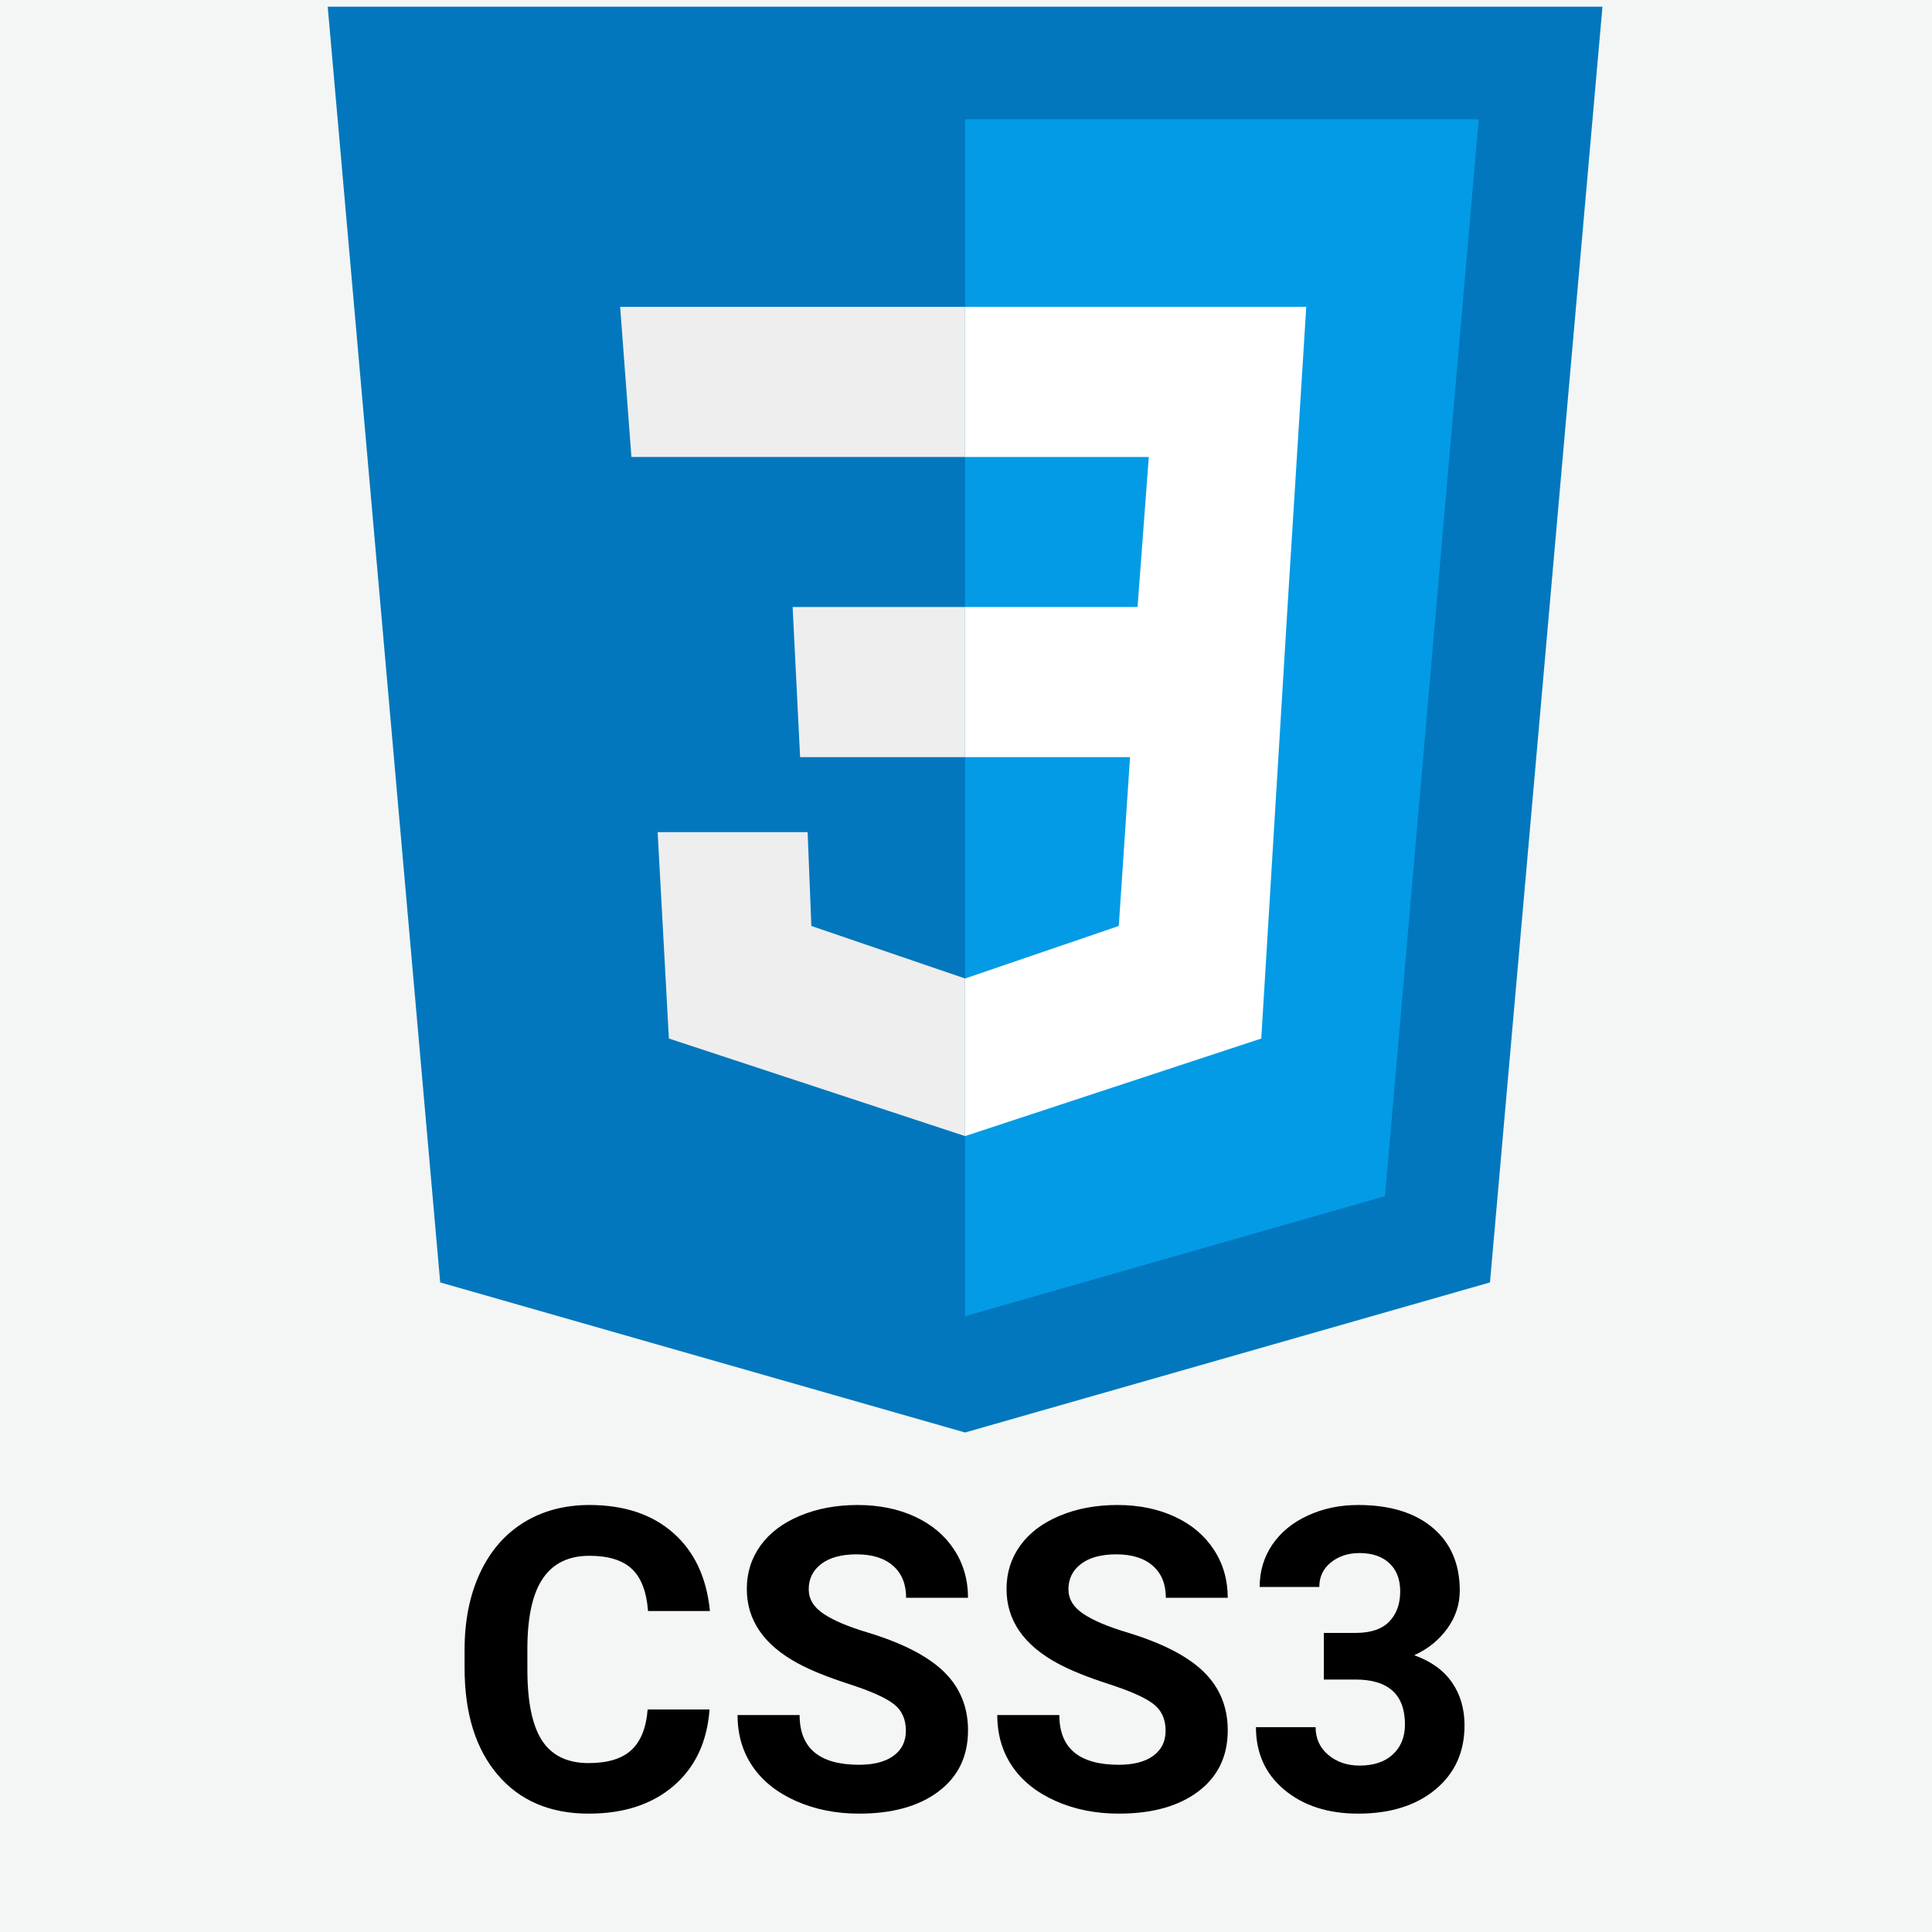 <svg xmlns="http://www.w3.org/2000/svg" xmlns:xlink="http://www.w3.org/1999/xlink" width="500" zoomAndPan="magnify" viewBox="0 0 375 375" height="500" preserveAspectRatio="xMidYMid meet" version="1.0"><defs><g/><clipPath id="50aefe4550"><path d="M 63.57 1.297 L 311.07 1.297 L 311.07 278.047 L 63.57 278.047 Z M 63.57 1.297 " clip-rule="nonzero"/></clipPath></defs><rect x="-37.5" width="450" fill="#ffffff" y="-37.5" height="450" fill-opacity="1"/><rect x="-37.5" width="450" fill="#f3f6f4" y="-37.5" height="450" fill-opacity="1"/><g clip-path="url(#50aefe4550)"><path fill="#0277bd" d="M 311.035 1.297 L 63.609 1.297 L 85.441 248.918 L 187.32 278.047 L 289.203 248.918 Z M 311.035 1.297 " fill-opacity="1" fill-rule="nonzero"/></g><path fill="#039be5" d="M 187.32 23.148 L 187.32 255.473 L 268.824 232.168 L 287.02 23.148 Z M 187.32 23.148 " fill-opacity="1" fill-rule="nonzero"/><path fill="#ffffff" d="M 253.543 59.562 L 187.32 59.562 L 187.32 88.695 L 222.98 88.695 L 220.797 117.824 L 187.32 117.824 L 187.32 146.957 L 219.34 146.957 L 217.156 179.73 L 187.32 189.926 L 187.32 220.516 L 244.812 201.578 L 249.906 117.824 Z M 253.543 59.562 " fill-opacity="1" fill-rule="nonzero"/><path fill="#eeeeee" d="M 187.32 59.562 L 187.32 88.695 L 122.555 88.695 L 120.371 59.562 Z M 153.848 117.824 L 155.301 146.957 L 187.32 146.957 L 187.32 117.824 Z M 156.758 161.523 L 127.648 161.523 L 129.832 201.578 L 187.32 220.516 L 187.32 189.926 L 157.484 179.73 Z M 156.758 161.523 " fill-opacity="1" fill-rule="nonzero"/><g fill="#000000" fill-opacity="1"><g transform="translate(86.738, 351.229)"><g><path d="M 50.984 -19.422 C 50.523 -13.148 48.207 -8.211 44.031 -4.609 C 39.852 -1.004 34.348 0.797 27.516 0.797 C 20.035 0.797 14.148 -1.719 9.859 -6.75 C 5.578 -11.781 3.438 -18.688 3.438 -27.469 L 3.438 -31.031 C 3.438 -36.645 4.426 -41.586 6.406 -45.859 C 8.383 -50.129 11.207 -53.406 14.875 -55.688 C 18.551 -57.969 22.816 -59.109 27.672 -59.109 C 34.398 -59.109 39.816 -57.305 43.922 -53.703 C 48.035 -50.098 50.414 -45.039 51.062 -38.531 L 39.047 -38.531 C 38.754 -42.289 37.707 -45.016 35.906 -46.703 C 34.102 -48.398 31.359 -49.25 27.672 -49.25 C 23.672 -49.25 20.676 -47.812 18.688 -44.938 C 16.695 -42.07 15.676 -37.625 15.625 -31.594 L 15.625 -27.188 C 15.625 -20.883 16.578 -16.281 18.484 -13.375 C 20.391 -10.469 23.398 -9.016 27.516 -9.016 C 31.223 -9.016 33.988 -9.859 35.812 -11.547 C 37.645 -13.242 38.695 -15.867 38.969 -19.422 Z M 50.984 -19.422 "/></g></g></g><g fill="#000000" fill-opacity="1"><g transform="translate(140.393, 351.229)"><g><path d="M 35.438 -15.297 C 35.438 -17.566 34.633 -19.305 33.031 -20.516 C 31.438 -21.734 28.555 -23.016 24.391 -24.359 C 20.223 -25.711 16.926 -27.047 14.5 -28.359 C 7.875 -31.93 4.562 -36.75 4.562 -42.812 C 4.562 -45.957 5.445 -48.766 7.219 -51.234 C 9 -53.703 11.551 -55.629 14.875 -57.016 C 18.195 -58.41 21.93 -59.109 26.078 -59.109 C 30.234 -59.109 33.941 -58.352 37.203 -56.844 C 40.461 -55.332 42.992 -53.203 44.797 -50.453 C 46.598 -47.703 47.5 -44.582 47.5 -41.094 L 35.484 -41.094 C 35.484 -43.758 34.641 -45.832 32.953 -47.312 C 31.273 -48.789 28.914 -49.531 25.875 -49.531 C 22.938 -49.531 20.648 -48.91 19.016 -47.672 C 17.391 -46.43 16.578 -44.797 16.578 -42.766 C 16.578 -40.867 17.531 -39.281 19.438 -38 C 21.352 -36.719 24.164 -35.52 27.875 -34.406 C 34.707 -32.344 39.688 -29.789 42.812 -26.75 C 45.938 -23.707 47.5 -19.914 47.5 -15.375 C 47.5 -10.332 45.586 -6.375 41.766 -3.5 C 37.953 -0.633 32.812 0.797 26.344 0.797 C 21.863 0.797 17.781 -0.02 14.094 -1.656 C 10.406 -3.301 7.594 -5.551 5.656 -8.406 C 3.727 -11.258 2.766 -14.57 2.766 -18.344 L 14.812 -18.344 C 14.812 -11.906 18.656 -8.688 26.344 -8.688 C 29.207 -8.688 31.438 -9.266 33.031 -10.422 C 34.633 -11.586 35.438 -13.211 35.438 -15.297 Z M 35.438 -15.297 "/></g></g></g><g fill="#000000" fill-opacity="1"><g transform="translate(190.805, 351.229)"><g><path d="M 35.438 -15.297 C 35.438 -17.566 34.633 -19.305 33.031 -20.516 C 31.438 -21.734 28.555 -23.016 24.391 -24.359 C 20.223 -25.711 16.926 -27.047 14.5 -28.359 C 7.875 -31.93 4.562 -36.75 4.562 -42.812 C 4.562 -45.957 5.445 -48.766 7.219 -51.234 C 9 -53.703 11.551 -55.629 14.875 -57.016 C 18.195 -58.41 21.93 -59.109 26.078 -59.109 C 30.234 -59.109 33.941 -58.352 37.203 -56.844 C 40.461 -55.332 42.992 -53.203 44.797 -50.453 C 46.598 -47.703 47.5 -44.582 47.5 -41.094 L 35.484 -41.094 C 35.484 -43.758 34.641 -45.832 32.953 -47.312 C 31.273 -48.789 28.914 -49.531 25.875 -49.531 C 22.938 -49.531 20.648 -48.91 19.016 -47.672 C 17.391 -46.43 16.578 -44.797 16.578 -42.766 C 16.578 -40.867 17.531 -39.281 19.438 -38 C 21.352 -36.719 24.164 -35.52 27.875 -34.406 C 34.707 -32.344 39.688 -29.789 42.812 -26.75 C 45.938 -23.707 47.5 -19.914 47.5 -15.375 C 47.5 -10.332 45.586 -6.375 41.766 -3.5 C 37.953 -0.633 32.812 0.797 26.344 0.797 C 21.863 0.797 17.781 -0.02 14.094 -1.656 C 10.406 -3.301 7.594 -5.551 5.656 -8.406 C 3.727 -11.258 2.766 -14.57 2.766 -18.344 L 14.812 -18.344 C 14.812 -11.906 18.656 -8.688 26.344 -8.688 C 29.207 -8.688 31.438 -9.266 33.031 -10.422 C 34.633 -11.586 35.438 -13.211 35.438 -15.297 Z M 35.438 -15.297 "/></g></g></g><g fill="#000000" fill-opacity="1"><g transform="translate(241.217, 351.229)"><g><path d="M 15.734 -34.281 L 21.906 -34.281 C 24.844 -34.281 27.02 -35.016 28.438 -36.484 C 29.852 -37.953 30.562 -39.898 30.562 -42.328 C 30.562 -44.68 29.859 -46.508 28.453 -47.812 C 27.047 -49.125 25.117 -49.781 22.672 -49.781 C 20.453 -49.781 18.594 -49.172 17.094 -47.953 C 15.602 -46.742 14.859 -45.16 14.859 -43.203 L 3.281 -43.203 C 3.281 -46.254 4.098 -48.988 5.734 -51.406 C 7.379 -53.82 9.676 -55.707 12.625 -57.062 C 15.582 -58.426 18.836 -59.109 22.391 -59.109 C 28.555 -59.109 33.383 -57.633 36.875 -54.688 C 40.375 -51.738 42.125 -47.672 42.125 -42.484 C 42.125 -39.816 41.312 -37.359 39.688 -35.109 C 38.062 -32.867 35.926 -31.148 33.281 -29.953 C 36.562 -28.773 39.008 -27.008 40.625 -24.656 C 42.238 -22.312 43.047 -19.539 43.047 -16.344 C 43.047 -11.156 41.156 -7 37.375 -3.875 C 33.602 -0.758 28.609 0.797 22.391 0.797 C 16.566 0.797 11.805 -0.734 8.109 -3.797 C 4.41 -6.867 2.562 -10.93 2.562 -15.984 L 14.141 -15.984 C 14.141 -13.785 14.957 -11.992 16.594 -10.609 C 18.238 -9.223 20.266 -8.531 22.672 -8.531 C 25.422 -8.531 27.578 -9.254 29.141 -10.703 C 30.703 -12.16 31.484 -14.094 31.484 -16.5 C 31.484 -22.32 28.273 -25.234 21.859 -25.234 L 15.734 -25.234 Z M 15.734 -34.281 "/></g></g></g></svg>